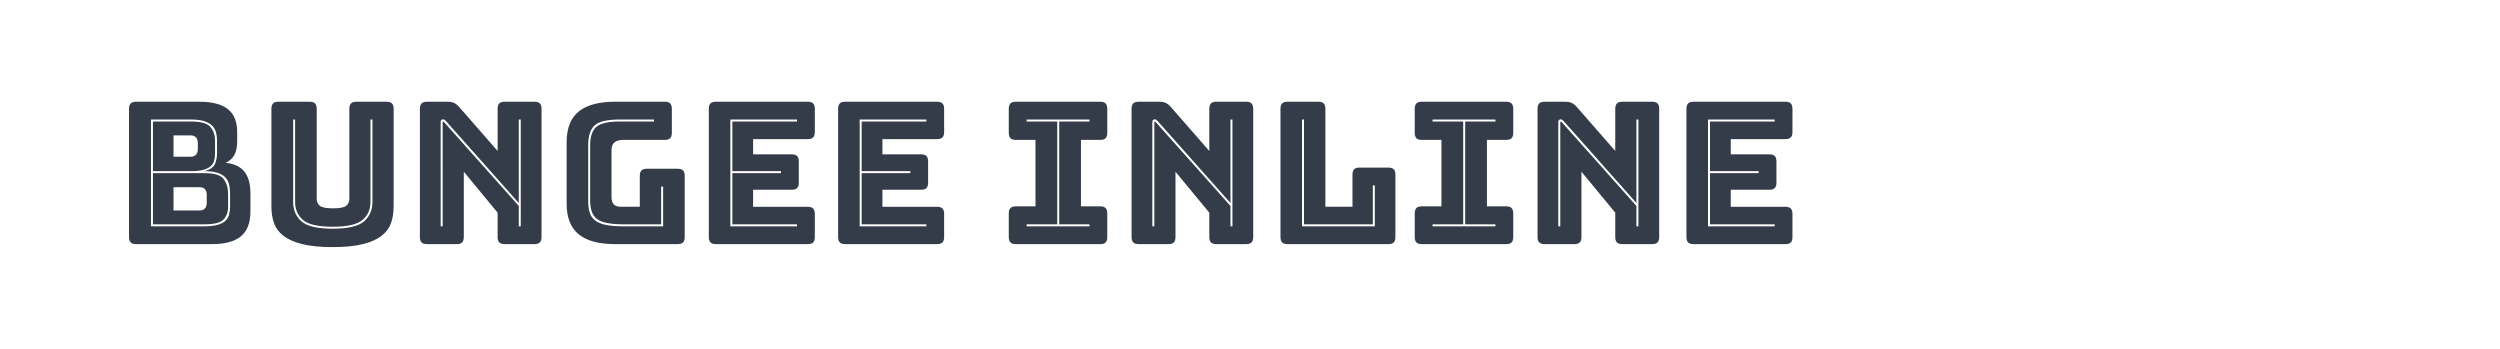 <?xml version="1.0" encoding="utf-8"?>
<!-- Generator: Adobe Illustrator 16.0.0, SVG Export Plug-In . SVG Version: 6.00 Build 0)  -->
<!DOCTYPE svg PUBLIC "-//W3C//DTD SVG 1.1//EN" "http://www.w3.org/Graphics/SVG/1.1/DTD/svg11.dtd">
<svg version="1.1" id="图层_1" xmlns="http://www.w3.org/2000/svg" xmlns:xlink="http://www.w3.org/1999/xlink" x="0px" y="0px"
	 width="258px" height="36px" viewBox="0 0 258 36" enable-background="new 0 0 258 36" xml:space="preserve">
<g>
	<path fill="#343C49" d="M21.887,25.193H14.05c-0.259,0-0.446-0.058-0.562-0.174c-0.116-0.114-0.173-0.303-0.173-0.561V11.234
		c0-0.258,0.058-0.445,0.173-0.561c0.115-0.116,0.303-0.174,0.562-0.174h6.51c1.333,0,2.32,0.255,2.959,0.766
		c0.639,0.51,0.958,1.296,0.958,2.356v0.979c0,0.572-0.099,1.038-0.296,1.397c-0.197,0.361-0.5,0.631-0.908,0.808
		c0.871,0.081,1.517,0.38,1.939,0.897c0.422,0.517,0.632,1.272,0.632,2.265v1.878c0,1.144-0.323,1.987-0.969,2.53
		C24.229,24.921,23.233,25.193,21.887,25.193z M15.581,23.357h5.49c0.571,0,1.034-0.052,1.388-0.154
		c0.354-0.102,0.623-0.241,0.806-0.417c0.184-0.178,0.309-0.392,0.377-0.644c0.068-0.252,0.102-0.527,0.102-0.827V20.01
		c0-0.34-0.031-0.652-0.092-0.938c-0.062-0.285-0.187-0.534-0.378-0.745c-0.19-0.21-0.462-0.374-0.816-0.489
		c-0.354-0.116-0.81-0.174-1.367-0.174c0.584-0.15,0.949-0.395,1.092-0.734s0.214-0.715,0.214-1.123V14.5
		c0-0.299-0.034-0.578-0.102-0.837c-0.068-0.258-0.197-0.486-0.388-0.684s-0.462-0.354-0.816-0.47
		c-0.354-0.114-0.81-0.174-1.368-0.174h-4.143V23.357z M19.723,12.541c1.021,0,1.687,0.19,2,0.571s0.47,0.844,0.47,1.388v1.306
		c0,0.245-0.024,0.48-0.071,0.704c-0.048,0.226-0.157,0.423-0.327,0.593c-0.17,0.17-0.418,0.306-0.745,0.408
		c-0.327,0.102-0.769,0.152-1.327,0.152h-3.938v-5.122H19.723z M21.091,17.867c1.02,0,1.684,0.204,1.99,0.612
		c0.306,0.408,0.459,0.918,0.459,1.53v1.306c0,0.559-0.156,1.005-0.47,1.338c-0.313,0.333-0.979,0.5-2,0.5h-5.286v-5.286H21.091z
		 M17.907,13.97v2.203h1.735c0.258,0,0.452-0.067,0.582-0.204c0.129-0.136,0.193-0.34,0.193-0.611v-0.571
		c0-0.272-0.064-0.477-0.193-0.612c-0.13-0.136-0.324-0.204-0.582-0.204H17.907z M17.907,19.316v2.407h2.653
		c0.258,0,0.452-0.067,0.582-0.204c0.129-0.136,0.194-0.34,0.194-0.611v-0.796c0-0.272-0.065-0.473-0.194-0.603
		c-0.129-0.129-0.323-0.193-0.582-0.193H17.907z"/>
	<path fill="#343C49" d="M40.62,21.337c0,0.625-0.092,1.193-0.275,1.703c-0.184,0.511-0.511,0.946-0.979,1.307
		c-0.47,0.361-1.112,0.643-1.929,0.847c-0.815,0.204-1.857,0.307-3.122,0.307c-1.266,0-2.307-0.103-3.123-0.307
		s-1.459-0.485-1.928-0.847c-0.47-0.36-0.797-0.796-0.98-1.307c-0.184-0.51-0.274-1.078-0.274-1.703V11.234
		c0-0.258,0.058-0.445,0.173-0.561c0.115-0.116,0.303-0.174,0.562-0.174h3.204c0.258,0,0.445,0.058,0.561,0.174
		c0.115,0.115,0.174,0.303,0.174,0.561v9.306c0,0.272,0.102,0.501,0.307,0.684c0.203,0.185,0.659,0.276,1.367,0.276
		c0.721,0,1.184-0.092,1.388-0.276c0.204-0.183,0.306-0.411,0.306-0.684v-9.306c0-0.258,0.058-0.445,0.174-0.561
		c0.115-0.116,0.303-0.174,0.561-0.174h3.102c0.259,0,0.446,0.058,0.563,0.174c0.115,0.115,0.173,0.303,0.173,0.561V21.337z
		 M30.253,12.336v8.511c0,0.816,0.282,1.479,0.847,1.989c0.564,0.511,1.643,0.766,3.234,0.766c1.593,0,2.674-0.255,3.246-0.766
		c0.57-0.51,0.857-1.173,0.857-1.989v-8.511h-0.205v8.511c0,0.763-0.271,1.377-0.816,1.847c-0.545,0.469-1.57,0.705-3.082,0.705
		c-1.51,0-2.533-0.236-3.07-0.705c-0.538-0.47-0.807-1.084-0.807-1.847v-8.511H30.253z"/>
	<path fill="#343C49" d="M47.131,25.193h-3.063c-0.258,0-0.445-0.058-0.561-0.174c-0.115-0.114-0.174-0.303-0.174-0.561V11.234
		c0-0.258,0.059-0.445,0.174-0.561c0.115-0.116,0.303-0.174,0.561-0.174h2.123c0.258,0,0.479,0.041,0.663,0.122
		c0.185,0.082,0.364,0.226,0.541,0.43l3.959,4.53v-4.348c0-0.258,0.058-0.445,0.173-0.561c0.116-0.116,0.303-0.174,0.563-0.174
		h3.061c0.258,0,0.445,0.058,0.561,0.174c0.115,0.115,0.174,0.303,0.174,0.561v13.225c0,0.258-0.059,0.446-0.174,0.561
		c-0.115,0.116-0.303,0.174-0.561,0.174H52.09c-0.26,0-0.446-0.058-0.563-0.174c-0.115-0.114-0.173-0.303-0.173-0.561v-2.51
		l-3.489-4.225v6.734c0,0.258-0.059,0.446-0.174,0.561C47.576,25.136,47.389,25.193,47.131,25.193z M46.028,12.5
		c-0.068-0.067-0.122-0.115-0.163-0.143s-0.089-0.041-0.144-0.041c-0.054,0-0.108,0.02-0.163,0.061s-0.082,0.103-0.082,0.185v10.796
		h0.205V12.602c0-0.013,0.002-0.027,0.01-0.04c0.007-0.014,0.018-0.021,0.03-0.021c0.015,0,0.03,0.007,0.052,0.021
		c0.02,0.013,0.037,0.027,0.051,0.04l7.715,8.653v2.103h0.203V12.336h-0.203v8.612L46.028,12.5z"/>
	<path fill="#343C49" d="M69.925,25.193h-6.429c-1.701,0-2.963-0.34-3.785-1.021c-0.824-0.68-1.234-1.728-1.234-3.143v-6.367
		c0-1.415,0.41-2.463,1.234-3.143c0.822-0.68,2.084-1.021,3.785-1.021h5.102c0.26,0,0.445,0.058,0.563,0.174
		c0.115,0.115,0.173,0.303,0.173,0.561v2.47c0,0.259-0.058,0.445-0.173,0.562c-0.117,0.116-0.303,0.173-0.563,0.173h-4.244
		c-0.422,0-0.734,0.085-0.939,0.255c-0.203,0.171-0.306,0.426-0.306,0.767v4.877c0,0.34,0.079,0.592,0.235,0.755
		s0.391,0.245,0.703,0.245h1.98v-3.185c0-0.258,0.057-0.444,0.174-0.561c0.115-0.115,0.303-0.174,0.561-0.174h3.163
		c0.259,0,0.446,0.059,0.562,0.174c0.115,0.116,0.173,0.303,0.173,0.561v6.307c0,0.258-0.058,0.446-0.173,0.561
		C70.371,25.136,70.184,25.193,69.925,25.193z M64.374,23.357h4.062v-4.103H68.23v3.898h-3.856c-1.374,0-2.296-0.185-2.765-0.552
		c-0.471-0.367-0.705-0.992-0.705-1.877v-5.714c0-0.898,0.211-1.534,0.633-1.908s1.231-0.562,2.429-0.562h3.53v-0.205h-3.53
		c-1.306,0-2.177,0.205-2.612,0.613s-0.652,1.096-0.652,2.062v5.714c0,0.477,0.051,0.881,0.152,1.214
		c0.102,0.334,0.289,0.605,0.562,0.816s0.646,0.364,1.122,0.459C63.014,23.31,63.626,23.357,64.374,23.357z"/>
	<path fill="#343C49" d="M83.354,25.193h-9.469c-0.26,0-0.447-0.058-0.563-0.174c-0.115-0.114-0.173-0.303-0.173-0.561V11.234
		c0-0.258,0.058-0.445,0.173-0.561c0.115-0.116,0.303-0.174,0.563-0.174h9.469c0.258,0,0.445,0.058,0.561,0.174
		c0.115,0.115,0.174,0.303,0.174,0.561v2.388c0,0.259-0.059,0.446-0.174,0.562c-0.115,0.116-0.303,0.173-0.561,0.173h-5.633v1.572
		H81.7c0.258,0,0.445,0.058,0.562,0.173c0.115,0.116,0.173,0.303,0.173,0.562v2.184c0,0.259-0.058,0.446-0.173,0.562
		c-0.116,0.116-0.304,0.173-0.562,0.173h-3.979v1.756h5.633c0.258,0,0.445,0.058,0.561,0.174c0.115,0.114,0.174,0.303,0.174,0.561
		v2.388c0,0.258-0.059,0.446-0.174,0.561C83.799,25.136,83.611,25.193,83.354,25.193z M82.251,23.153h-6.673v-5.286h5.02v-0.204
		h-5.02v-5.122h6.673v-0.205h-6.878v11.021h6.878V23.153z"/>
	<path fill="#343C49" d="M96.699,25.193H87.23c-0.259,0-0.446-0.058-0.562-0.174c-0.116-0.114-0.173-0.303-0.173-0.561V11.234
		c0-0.258,0.057-0.445,0.173-0.561c0.115-0.116,0.303-0.174,0.562-0.174h9.469c0.258,0,0.445,0.058,0.561,0.174
		c0.117,0.115,0.174,0.303,0.174,0.561v2.388c0,0.259-0.057,0.446-0.174,0.562c-0.115,0.116-0.303,0.173-0.561,0.173h-5.633v1.572
		h3.98c0.258,0,0.445,0.058,0.561,0.173c0.115,0.116,0.174,0.303,0.174,0.562v2.184c0,0.259-0.059,0.446-0.174,0.562
		c-0.115,0.116-0.303,0.173-0.561,0.173h-3.98v1.756h5.633c0.258,0,0.445,0.058,0.561,0.174c0.117,0.114,0.174,0.303,0.174,0.561
		v2.388c0,0.258-0.057,0.446-0.174,0.561C97.145,25.136,96.957,25.193,96.699,25.193z M95.598,23.153h-6.674v-5.286h5.021v-0.204
		h-5.021v-5.122h6.674v-0.205H88.72v11.021h6.878V23.153z"/>
	<path fill="#343C49" d="M104.842,25.193c-0.259,0-0.446-0.058-0.562-0.174c-0.116-0.114-0.174-0.303-0.174-0.561V22.03
		c0-0.258,0.058-0.446,0.174-0.561c0.115-0.116,0.303-0.174,0.562-0.174h2.02v-6.857h-2.02c-0.259,0-0.446-0.057-0.562-0.173
		c-0.116-0.116-0.174-0.303-0.174-0.562v-2.47c0-0.258,0.058-0.445,0.174-0.561c0.115-0.116,0.303-0.174,0.562-0.174h8.693
		c0.258,0,0.445,0.058,0.561,0.174c0.115,0.115,0.174,0.303,0.174,0.561v2.47c0,0.259-0.059,0.445-0.174,0.562
		s-0.303,0.173-0.561,0.173h-1.98v6.857h1.98c0.258,0,0.445,0.058,0.561,0.174c0.115,0.114,0.174,0.303,0.174,0.561v2.429
		c0,0.258-0.059,0.446-0.174,0.561c-0.115,0.116-0.303,0.174-0.561,0.174H104.842z M112.434,23.357v-0.204h-3.123V12.541h3.123
		v-0.205h-6.49v0.205h3.163v10.612h-3.163v0.204H112.434z"/>
	<path fill="#343C49" d="M120.576,25.193h-3.062c-0.259,0-0.446-0.058-0.562-0.174c-0.115-0.114-0.173-0.303-0.173-0.561V11.234
		c0-0.258,0.058-0.445,0.173-0.561c0.115-0.116,0.303-0.174,0.562-0.174h2.122c0.258,0,0.479,0.041,0.663,0.122
		c0.185,0.082,0.364,0.226,0.541,0.43l3.96,4.53v-4.348c0-0.258,0.057-0.445,0.172-0.561c0.117-0.116,0.303-0.174,0.563-0.174h3.061
		c0.259,0,0.445,0.058,0.562,0.174c0.115,0.115,0.173,0.303,0.173,0.561v13.225c0,0.258-0.058,0.446-0.173,0.561
		c-0.116,0.116-0.303,0.174-0.562,0.174h-3.061c-0.26,0-0.445-0.058-0.563-0.174c-0.115-0.114-0.172-0.303-0.172-0.561v-2.51
		l-3.49-4.225v6.734c0,0.258-0.059,0.446-0.174,0.561C121.021,25.136,120.834,25.193,120.576,25.193z M119.475,12.5
		c-0.068-0.067-0.123-0.115-0.164-0.143s-0.088-0.041-0.143-0.041s-0.109,0.02-0.164,0.061c-0.054,0.041-0.082,0.103-0.082,0.185
		v10.796h0.205V12.602c0-0.013,0.003-0.027,0.01-0.04c0.007-0.014,0.018-0.021,0.031-0.021s0.03,0.007,0.051,0.021
		c0.02,0.013,0.037,0.027,0.051,0.04l7.715,8.653v2.103h0.203V12.336h-0.203v8.612L119.475,12.5z"/>
	<path fill="#343C49" d="M143.268,25.193h-10.387c-0.258,0-0.445-0.058-0.561-0.174c-0.117-0.114-0.174-0.303-0.174-0.561V11.234
		c0-0.258,0.057-0.445,0.174-0.561c0.115-0.116,0.303-0.174,0.561-0.174h3.163c0.259,0,0.446,0.058,0.562,0.174
		c0.115,0.115,0.173,0.303,0.173,0.561v10.103h2.796V18.03c0-0.258,0.059-0.445,0.174-0.561c0.115-0.116,0.303-0.174,0.561-0.174
		h2.959c0.259,0,0.446,0.058,0.563,0.174c0.115,0.115,0.173,0.303,0.173,0.561v6.429c0,0.258-0.058,0.446-0.173,0.561
		C143.714,25.136,143.526,25.193,143.268,25.193z M134.371,23.357h7.51v-4.226h-0.205v4.021h-7.102V12.336h-0.203V23.357z"/>
	<path fill="#343C49" d="M146.737,25.193c-0.259,0-0.446-0.058-0.562-0.174c-0.115-0.114-0.174-0.303-0.174-0.561V22.03
		c0-0.258,0.059-0.446,0.174-0.561c0.115-0.116,0.303-0.174,0.562-0.174h2.021v-6.857h-2.021c-0.259,0-0.446-0.057-0.562-0.173
		s-0.174-0.303-0.174-0.562v-2.47c0-0.258,0.059-0.445,0.174-0.561c0.115-0.116,0.303-0.174,0.562-0.174h8.693
		c0.259,0,0.446,0.058,0.562,0.174c0.115,0.115,0.174,0.303,0.174,0.561v2.47c0,0.259-0.059,0.445-0.174,0.562
		s-0.303,0.173-0.562,0.173h-1.979v6.857h1.979c0.259,0,0.446,0.058,0.562,0.174c0.115,0.114,0.174,0.303,0.174,0.561v2.429
		c0,0.258-0.059,0.446-0.174,0.561c-0.115,0.116-0.303,0.174-0.562,0.174H146.737z M154.329,23.357v-0.204h-3.122V12.541h3.122
		v-0.205h-6.489v0.205h3.162v10.612h-3.162v0.204H154.329z"/>
	<path fill="#343C49" d="M162.472,25.193h-3.062c-0.258,0-0.445-0.058-0.561-0.174c-0.116-0.114-0.174-0.303-0.174-0.561V11.234
		c0-0.258,0.058-0.445,0.174-0.561c0.115-0.116,0.303-0.174,0.561-0.174h2.123c0.258,0,0.479,0.041,0.662,0.122
		c0.185,0.082,0.364,0.226,0.541,0.43l3.959,4.53v-4.348c0-0.258,0.059-0.445,0.174-0.561c0.115-0.116,0.303-0.174,0.562-0.174
		h3.062c0.258,0,0.445,0.058,0.561,0.174c0.115,0.115,0.174,0.303,0.174,0.561v13.225c0,0.258-0.059,0.446-0.174,0.561
		c-0.115,0.116-0.303,0.174-0.561,0.174h-3.062c-0.259,0-0.446-0.058-0.562-0.174c-0.115-0.114-0.174-0.303-0.174-0.561v-2.51
		l-3.489-4.225v6.734c0,0.258-0.058,0.446-0.173,0.561C162.917,25.136,162.729,25.193,162.472,25.193z M161.369,12.5
		c-0.068-0.067-0.122-0.115-0.162-0.143c-0.041-0.027-0.09-0.041-0.145-0.041c-0.053,0-0.107,0.02-0.162,0.061
		s-0.082,0.103-0.082,0.185v10.796h0.204V12.602c0-0.013,0.003-0.027,0.011-0.04c0.006-0.014,0.017-0.021,0.029-0.021
		c0.014,0,0.031,0.007,0.052,0.021c0.021,0.013,0.038,0.027,0.052,0.04l7.713,8.653v2.103h0.205V12.336h-0.205v8.612L161.369,12.5z"
		/>
	<path fill="#343C49" d="M184.246,25.193h-9.469c-0.259,0-0.446-0.058-0.562-0.174c-0.116-0.114-0.173-0.303-0.173-0.561V11.234
		c0-0.258,0.057-0.445,0.173-0.561c0.115-0.116,0.303-0.174,0.562-0.174h9.469c0.258,0,0.445,0.058,0.561,0.174
		c0.116,0.115,0.174,0.303,0.174,0.561v2.388c0,0.259-0.058,0.446-0.174,0.562c-0.115,0.116-0.303,0.173-0.561,0.173h-5.633v1.572
		h3.98c0.258,0,0.445,0.058,0.561,0.173c0.115,0.116,0.174,0.303,0.174,0.562v2.184c0,0.259-0.059,0.446-0.174,0.562
		c-0.115,0.116-0.303,0.173-0.561,0.173h-3.98v1.756h5.633c0.258,0,0.445,0.058,0.561,0.174c0.116,0.114,0.174,0.303,0.174,0.561
		v2.388c0,0.258-0.058,0.446-0.174,0.561C184.691,25.136,184.504,25.193,184.246,25.193z M183.145,23.153h-6.674v-5.286h5.021
		v-0.204h-5.021v-5.122h6.674v-0.205h-6.878v11.021h6.878V23.153z"/>
</g>
</svg>
